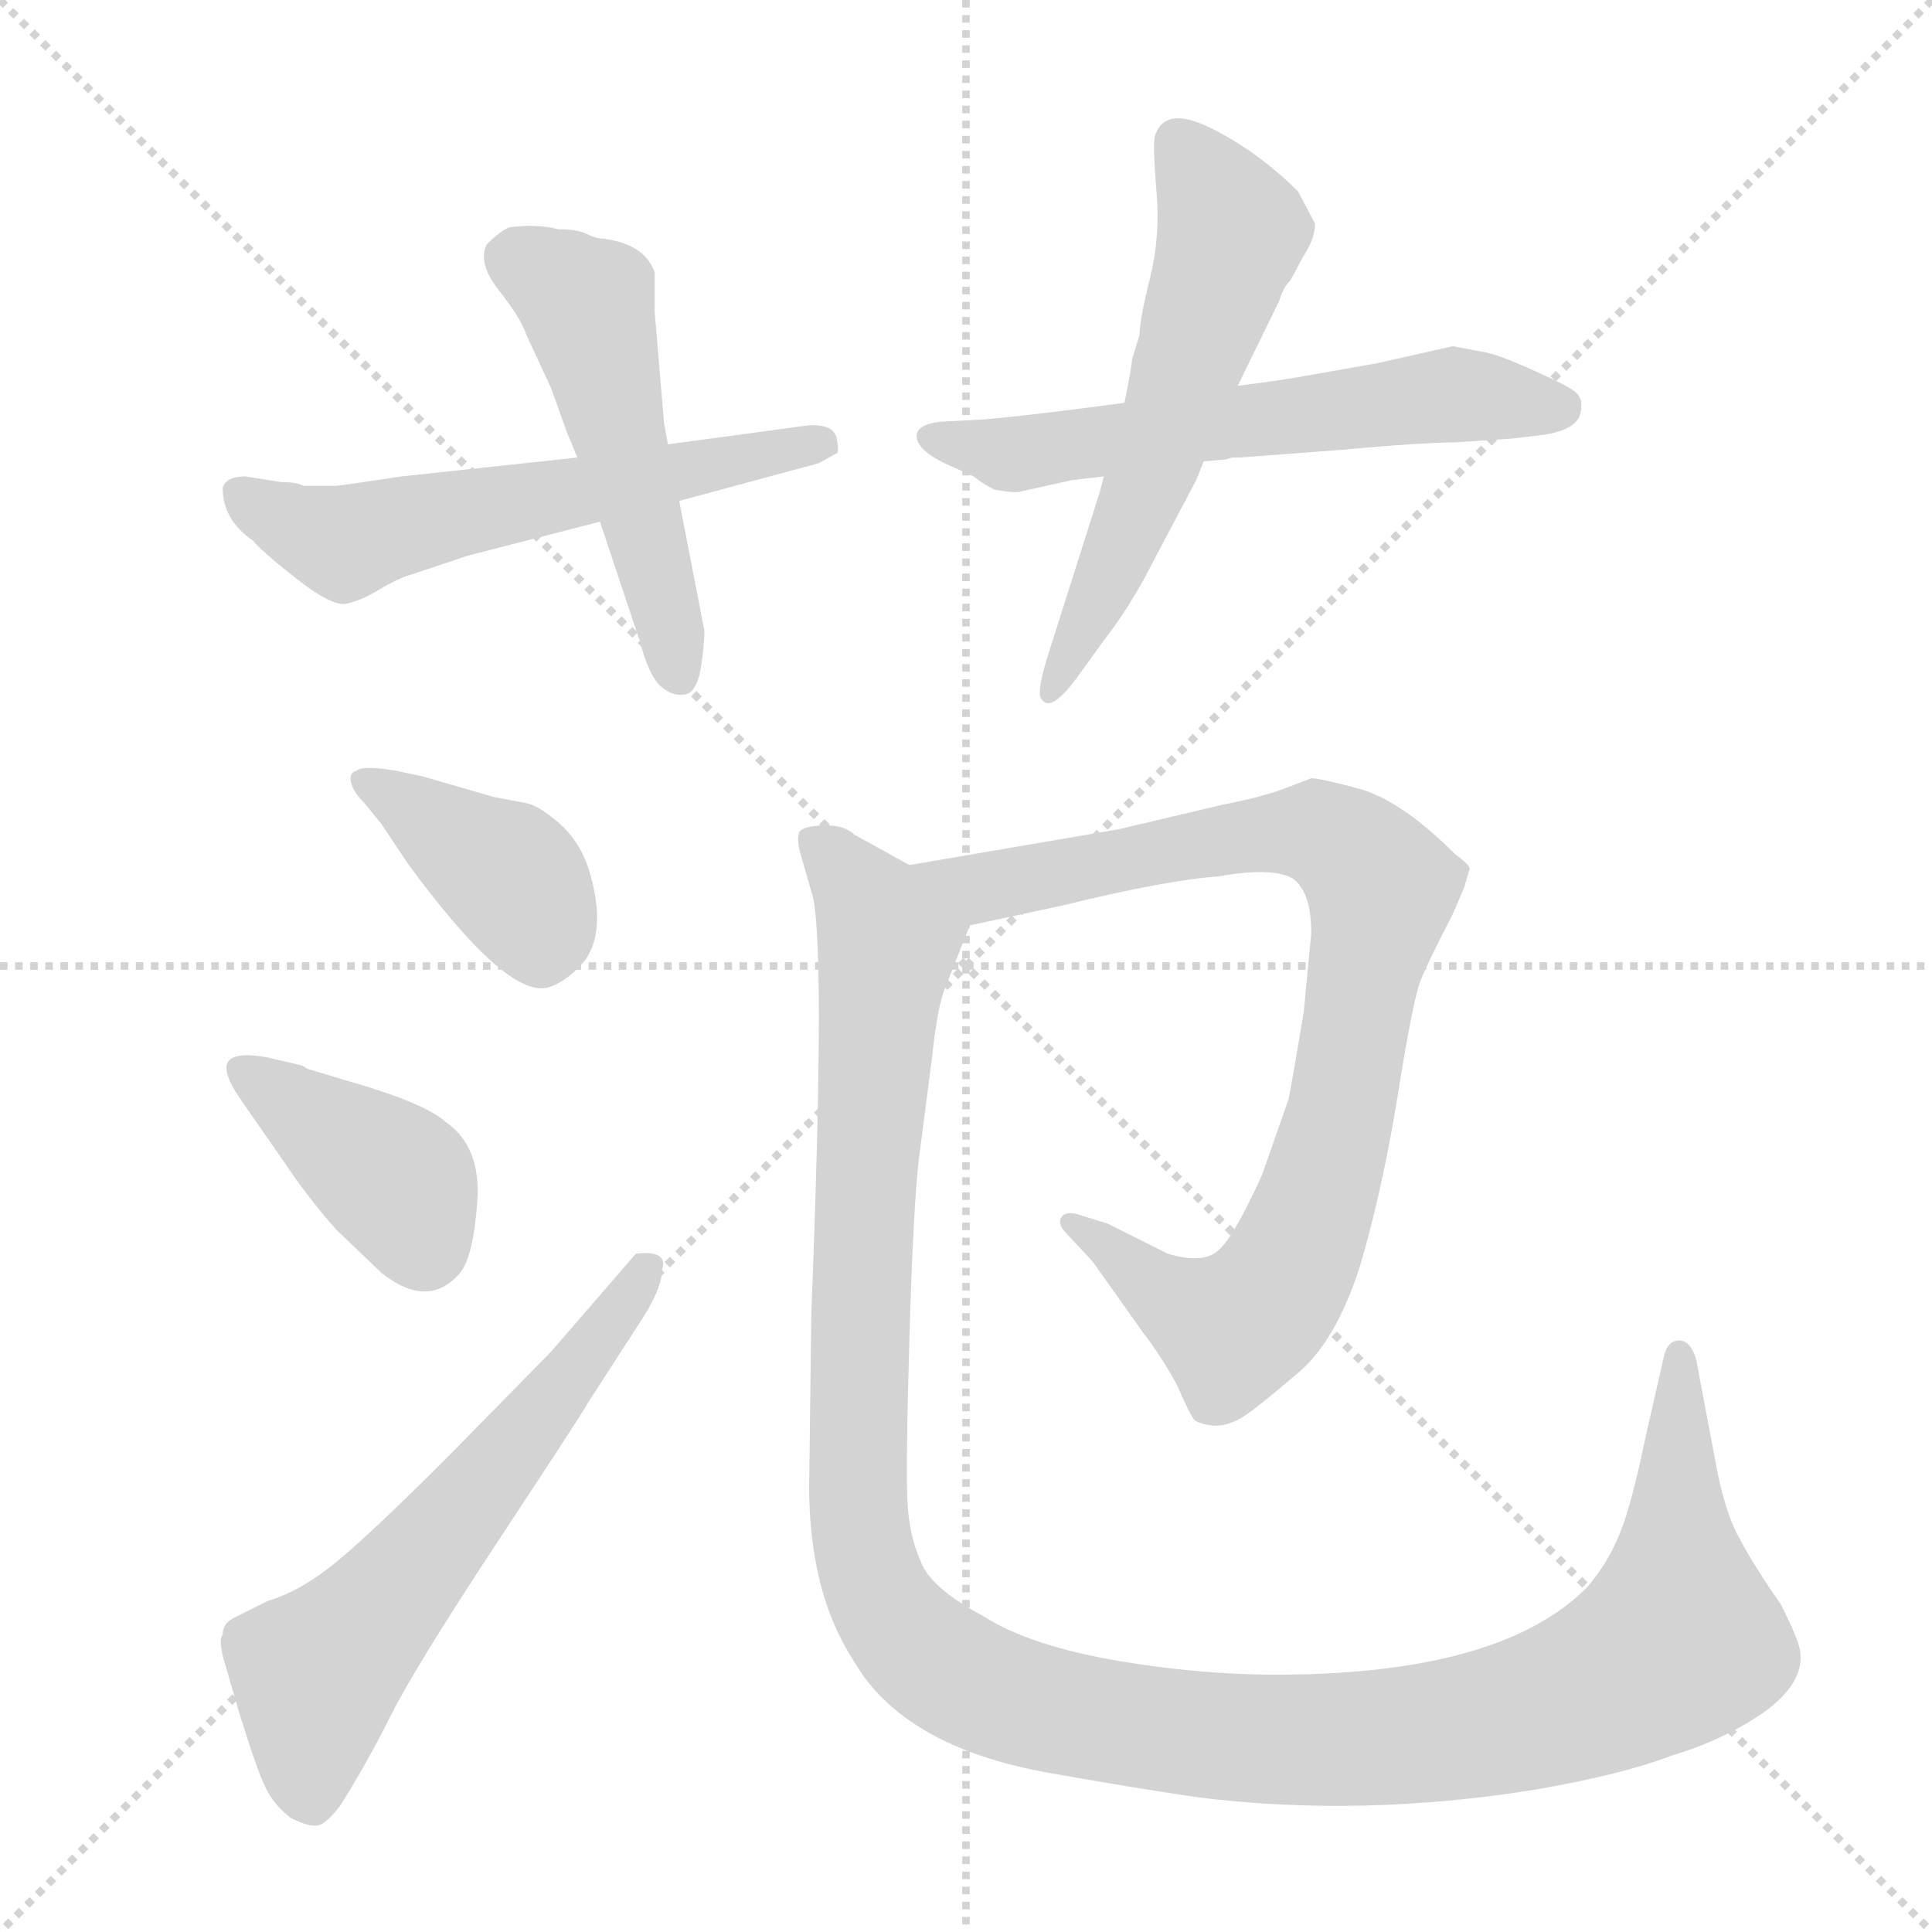 <svg xmlns="http://www.w3.org/2000/svg" version="1.1" viewBox="0 0 1024 1024">
  <g stroke="lightgray" stroke-dasharray="1,1" stroke-width="1" transform="scale(4, 4)">
    <line x1="0" y1="0" x2="256" y2="256" />
    <line x1="256" y1="0" x2="0" y2="256" />
    <line x1="128" y1="0" x2="128" y2="256" />
    <line x1="0" y1="128" x2="256" y2="128" />
  </g>
  <g transform="scale(1.0, -1.0) translate(0.0, -846.50)">
    <style type="text/css">
      
        @keyframes keyframes0 {
          from {
            stroke: blue;
            stroke-dashoffset: 575;
            stroke-width: 128;
          }
          65% {
            animation-timing-function: step-end;
            stroke: blue;
            stroke-dashoffset: 0;
            stroke-width: 128;
          }
          to {
            stroke: black;
            stroke-width: 1024;
          }
        }
        #make-me-a-hanzi-animation-0 {
          animation: keyframes0 0.718s both;
          animation-delay: 0s;
          animation-timing-function: linear;
        }
      
        @keyframes keyframes1 {
          from {
            stroke: blue;
            stroke-dashoffset: 505;
            stroke-width: 128;
          }
          62% {
            animation-timing-function: step-end;
            stroke: blue;
            stroke-dashoffset: 0;
            stroke-width: 128;
          }
          to {
            stroke: black;
            stroke-width: 1024;
          }
        }
        #make-me-a-hanzi-animation-1 {
          animation: keyframes1 0.661s both;
          animation-delay: 0.718s;
          animation-timing-function: linear;
        }
      
        @keyframes keyframes2 {
          from {
            stroke: blue;
            stroke-dashoffset: 590;
            stroke-width: 128;
          }
          66% {
            animation-timing-function: step-end;
            stroke: blue;
            stroke-dashoffset: 0;
            stroke-width: 128;
          }
          to {
            stroke: black;
            stroke-width: 1024;
          }
        }
        #make-me-a-hanzi-animation-2 {
          animation: keyframes2 0.73s both;
          animation-delay: 1.379s;
          animation-timing-function: linear;
        }
      
        @keyframes keyframes3 {
          from {
            stroke: blue;
            stroke-dashoffset: 570;
            stroke-width: 128;
          }
          65% {
            animation-timing-function: step-end;
            stroke: blue;
            stroke-dashoffset: 0;
            stroke-width: 128;
          }
          to {
            stroke: black;
            stroke-width: 1024;
          }
        }
        #make-me-a-hanzi-animation-3 {
          animation: keyframes3 0.714s both;
          animation-delay: 2.109s;
          animation-timing-function: linear;
        }
      
        @keyframes keyframes4 {
          from {
            stroke: blue;
            stroke-dashoffset: 392;
            stroke-width: 128;
          }
          56% {
            animation-timing-function: step-end;
            stroke: blue;
            stroke-dashoffset: 0;
            stroke-width: 128;
          }
          to {
            stroke: black;
            stroke-width: 1024;
          }
        }
        #make-me-a-hanzi-animation-4 {
          animation: keyframes4 0.569s both;
          animation-delay: 2.823s;
          animation-timing-function: linear;
        }
      
        @keyframes keyframes5 {
          from {
            stroke: blue;
            stroke-dashoffset: 395;
            stroke-width: 128;
          }
          56% {
            animation-timing-function: step-end;
            stroke: blue;
            stroke-dashoffset: 0;
            stroke-width: 128;
          }
          to {
            stroke: black;
            stroke-width: 1024;
          }
        }
        #make-me-a-hanzi-animation-5 {
          animation: keyframes5 0.571s both;
          animation-delay: 3.392s;
          animation-timing-function: linear;
        }
      
        @keyframes keyframes6 {
          from {
            stroke: blue;
            stroke-dashoffset: 598;
            stroke-width: 128;
          }
          66% {
            animation-timing-function: step-end;
            stroke: blue;
            stroke-dashoffset: 0;
            stroke-width: 128;
          }
          to {
            stroke: black;
            stroke-width: 1024;
          }
        }
        #make-me-a-hanzi-animation-6 {
          animation: keyframes6 0.737s both;
          animation-delay: 3.963s;
          animation-timing-function: linear;
        }
      
        @keyframes keyframes7 {
          from {
            stroke: blue;
            stroke-dashoffset: 866;
            stroke-width: 128;
          }
          74% {
            animation-timing-function: step-end;
            stroke: blue;
            stroke-dashoffset: 0;
            stroke-width: 128;
          }
          to {
            stroke: black;
            stroke-width: 1024;
          }
        }
        #make-me-a-hanzi-animation-7 {
          animation: keyframes7 0.955s both;
          animation-delay: 4.7s;
          animation-timing-function: linear;
        }
      
        @keyframes keyframes8 {
          from {
            stroke: blue;
            stroke-dashoffset: 1278;
            stroke-width: 128;
          }
          81% {
            animation-timing-function: step-end;
            stroke: blue;
            stroke-dashoffset: 0;
            stroke-width: 128;
          }
          to {
            stroke: black;
            stroke-width: 1024;
          }
        }
        #make-me-a-hanzi-animation-8 {
          animation: keyframes8 1.29s both;
          animation-delay: 5.655s;
          animation-timing-function: linear;
        }
      
    </style>
    
      <path d="M 306 604 L 213 594 Q 180 589 178 589 L 161 589 Q 157 591 149 591 L 130 594 Q 120 594 118 588 Q 118 571 134 560 Q 139 554 157.5 539.5 Q 176 525 183.5 526.5 Q 191 528 201 534 Q 211 540 218 542 L 248 552 L 318 570 L 360 581 L 434 601 L 443 606 Q 445 606 443.5 614 Q 442 622 428 621 L 354 611 L 306 604 Z" fill="lightgray" />
    
      <path d="M 320 720 Q 316 720 311 722.5 Q 306 725 296 725 Q 284 728 270 726 Q 265 724 258 717 Q 253 707 264.5 692.5 Q 276 678 279 669 L 292 641 L 301 616 Q 302 614 306 604 L 318 570 L 339 507 Q 344 488 350.5 482.5 Q 357 477 363.5 478.5 Q 370 480 372 496 Q 374 512 373 514 L 360 581 L 354 611 L 352 622 L 347 681 L 347 702 Q 342 717 320 720 Z" fill="lightgray" />
    
      <path d="M 710 608 Q 754 612 771 612 L 801 614 L 818 616 Q 838 619 838 630 Q 839 636 834 639.5 Q 829 643 811 651 Q 793 659 786 660 L 770 663 L 730 654 L 696 648 Q 680 645 656 642 L 596 633 L 573 630 Q 534 625 518 624 L 499 623 Q 488 622 486 617 Q 484 608 505 599 L 516 594 Q 521 590 527 587 Q 538 585 541 586 L 568 592 L 585 594 L 638 602 L 650 603 L 653 604 Q 655 604 657 604 L 710 608 Z" fill="lightgray" />
    
      <path d="M 656 642 L 678 687 Q 680 694 684 698 L 691 711 Q 697 720 697 728 Q 696 730 688 745 Q 667 766 642 778.5 Q 617 791 612 774 Q 611 768 613 744.5 Q 615 721 609.5 699 Q 604 677 604 669 L 600 656 Q 600 653 596 633 L 585 594 L 583 586 L 556 501 Q 549 479 552 476 Q 557 468 572 489 L 585 507 Q 596 521 606 539 L 634 592 L 638 602 L 656 642 Z" fill="lightgray" />
    
      <path d="M 202 410 L 216 389 Q 268 318 290 323 Q 298 325 307 334 Q 323 350 312 386 Q 307 401 296 410.5 Q 285 420 278 421 L 262 424 L 224 435 L 210 438 Q 192 441 189 438 Q 185 437 186 432 Q 187 427 193 421 L 202 410 Z" fill="lightgray" />
    
      <path d="M 151 230 Q 163 212 178 195 L 202 172 Q 227 152 244 172 Q 251 181 253 210 Q 255 239 236 252 Q 225 262 183 274 L 163 280 Q 160 282 159 282 L 142 286 Q 126 289 121.5 284.5 Q 117 280 126 266 L 151 230 Z" fill="lightgray" />
    
      <path d="M 237 74 Q 196 33 177.5 18 Q 159 3 142 -2 L 124 -11 Q 118 -14 118 -20 Q 116 -22 118 -31 L 127 -62 Q 136 -91 140.5 -100.5 Q 145 -110 154 -117 Q 164 -122 168.5 -121 Q 173 -120 180 -111 Q 194 -89 207 -63 Q 220 -37 265.5 32 Q 311 101 311 102 L 342 150 Q 351 165 351 174 Q 354 184 337 182 L 292 130 L 237 74 Z" fill="lightgray" />
    
      <path d="M 514 356 L 565 367 Q 618 380 646 382 Q 674 387 685 381 Q 695 374 695 352 L 691 310 Q 686 280 683 264 L 669 224 Q 655 193 647 185 Q 639 176 619 182 L 587 198 L 574 202 Q 566 205 563 202 Q 560 198 565 193 L 579 178 L 606 140 Q 616 127 624 112 Q 631 96 633 94 Q 635 92 642 91 Q 649 90 658 95 Q 666 100 687 118 Q 708 135 721 176 Q 733 217 741 267 Q 749 317 753 327 Q 757 337 770 362 L 776 376 Q 778 383 779 386 Q 779 388 771 394 Q 744 421 722 428 Q 700 434 695 434 L 682 429 Q 669 424 648 420 L 593 407 L 482 388 C 452 383 485 350 514 356 Z" fill="lightgray" />
    
      <path d="M 482 388 L 453 404 Q 448 409 438 409 Q 427 409 424 406 Q 422 403 424 395 L 430 374 Q 438 353 430 150 L 429 68 Q 427 6 452 -33 Q 478 -79 555 -93 Q 600 -101 634 -106 Q 721 -117 814 -102 Q 860 -94 886 -84 Q 913 -76 935 -61 Q 957 -45 954 -28 Q 953 -22 944 -4 Q 930 16 922 31 Q 914 45 909 73 L 899 126 Q 896 136 890 136 Q 884 136 882 128 L 872 84 Q 865 50 859 35 Q 853 19 841 5 Q 797 -39 687 -41 Q 642 -42 594 -34 Q 546 -26 521 -10 Q 493 5 488 19 Q 482 32 481 50 Q 480 68 482 137 Q 484 206 487 232 L 494 286 Q 497 314 501 323 L 514 356 C 519 368 508 374 482 388 Z" fill="lightgray" />
    
    
      <clipPath id="make-me-a-hanzi-clip-0">
        <path d="M 306 604 L 213 594 Q 180 589 178 589 L 161 589 Q 157 591 149 591 L 130 594 Q 120 594 118 588 Q 118 571 134 560 Q 139 554 157.5 539.5 Q 176 525 183.5 526.5 Q 191 528 201 534 Q 211 540 218 542 L 248 552 L 318 570 L 360 581 L 434 601 L 443 606 Q 445 606 443.5 614 Q 442 622 428 621 L 354 611 L 306 604 Z" />
      </clipPath>
      <path clip-path="url(#make-me-a-hanzi-clip-0)" d="M 127 584 L 182 559 L 435 611" fill="none" id="make-me-a-hanzi-animation-0" stroke-dasharray="447 894" stroke-linecap="round" />
    
      <clipPath id="make-me-a-hanzi-clip-1">
        <path d="M 320 720 Q 316 720 311 722.5 Q 306 725 296 725 Q 284 728 270 726 Q 265 724 258 717 Q 253 707 264.5 692.5 Q 276 678 279 669 L 292 641 L 301 616 Q 302 614 306 604 L 318 570 L 339 507 Q 344 488 350.5 482.5 Q 357 477 363.5 478.5 Q 370 480 372 496 Q 374 512 373 514 L 360 581 L 354 611 L 352 622 L 347 681 L 347 702 Q 342 717 320 720 Z" />
      </clipPath>
      <path clip-path="url(#make-me-a-hanzi-clip-1)" d="M 272 710 L 311 685 L 359 488" fill="none" id="make-me-a-hanzi-animation-1" stroke-dasharray="377 754" stroke-linecap="round" />
    
      <clipPath id="make-me-a-hanzi-clip-2">
        <path d="M 710 608 Q 754 612 771 612 L 801 614 L 818 616 Q 838 619 838 630 Q 839 636 834 639.5 Q 829 643 811 651 Q 793 659 786 660 L 770 663 L 730 654 L 696 648 Q 680 645 656 642 L 596 633 L 573 630 Q 534 625 518 624 L 499 623 Q 488 622 486 617 Q 484 608 505 599 L 516 594 Q 521 590 527 587 Q 538 585 541 586 L 568 592 L 585 594 L 638 602 L 650 603 L 653 604 Q 655 604 657 604 L 710 608 Z" />
      </clipPath>
      <path clip-path="url(#make-me-a-hanzi-clip-2)" d="M 495 615 L 544 606 L 769 637 L 826 631" fill="none" id="make-me-a-hanzi-animation-2" stroke-dasharray="462 924" stroke-linecap="round" />
    
      <clipPath id="make-me-a-hanzi-clip-3">
        <path d="M 656 642 L 678 687 Q 680 694 684 698 L 691 711 Q 697 720 697 728 Q 696 730 688 745 Q 667 766 642 778.5 Q 617 791 612 774 Q 611 768 613 744.5 Q 615 721 609.5 699 Q 604 677 604 669 L 600 656 Q 600 653 596 633 L 585 594 L 583 586 L 556 501 Q 549 479 552 476 Q 557 468 572 489 L 585 507 Q 596 521 606 539 L 634 592 L 638 602 L 656 642 Z" />
      </clipPath>
      <path clip-path="url(#make-me-a-hanzi-clip-3)" d="M 627 768 L 653 723 L 605 582 L 556 480" fill="none" id="make-me-a-hanzi-animation-3" stroke-dasharray="442 884" stroke-linecap="round" />
    
      <clipPath id="make-me-a-hanzi-clip-4">
        <path d="M 202 410 L 216 389 Q 268 318 290 323 Q 298 325 307 334 Q 323 350 312 386 Q 307 401 296 410.5 Q 285 420 278 421 L 262 424 L 224 435 L 210 438 Q 192 441 189 438 Q 185 437 186 432 Q 187 427 193 421 L 202 410 Z" />
      </clipPath>
      <path clip-path="url(#make-me-a-hanzi-clip-4)" d="M 194 432 L 268 384 L 286 355 L 287 341" fill="none" id="make-me-a-hanzi-animation-4" stroke-dasharray="264 528" stroke-linecap="round" />
    
      <clipPath id="make-me-a-hanzi-clip-5">
        <path d="M 151 230 Q 163 212 178 195 L 202 172 Q 227 152 244 172 Q 251 181 253 210 Q 255 239 236 252 Q 225 262 183 274 L 163 280 Q 160 282 159 282 L 142 286 Q 126 289 121.5 284.5 Q 117 280 126 266 L 151 230 Z" />
      </clipPath>
      <path clip-path="url(#make-me-a-hanzi-clip-5)" d="M 127 280 L 206 224 L 225 186" fill="none" id="make-me-a-hanzi-animation-5" stroke-dasharray="267 534" stroke-linecap="round" />
    
      <clipPath id="make-me-a-hanzi-clip-6">
        <path d="M 237 74 Q 196 33 177.5 18 Q 159 3 142 -2 L 124 -11 Q 118 -14 118 -20 Q 116 -22 118 -31 L 127 -62 Q 136 -91 140.5 -100.5 Q 145 -110 154 -117 Q 164 -122 168.5 -121 Q 173 -120 180 -111 Q 194 -89 207 -63 Q 220 -37 265.5 32 Q 311 101 311 102 L 342 150 Q 351 165 351 174 Q 354 184 337 182 L 292 130 L 237 74 Z" />
      </clipPath>
      <path clip-path="url(#make-me-a-hanzi-clip-6)" d="M 165 -105 L 168 -40 L 254 55 L 342 175" fill="none" id="make-me-a-hanzi-animation-6" stroke-dasharray="470 940" stroke-linecap="round" />
    
      <clipPath id="make-me-a-hanzi-clip-7">
        <path d="M 514 356 L 565 367 Q 618 380 646 382 Q 674 387 685 381 Q 695 374 695 352 L 691 310 Q 686 280 683 264 L 669 224 Q 655 193 647 185 Q 639 176 619 182 L 587 198 L 574 202 Q 566 205 563 202 Q 560 198 565 193 L 579 178 L 606 140 Q 616 127 624 112 Q 631 96 633 94 Q 635 92 642 91 Q 649 90 658 95 Q 666 100 687 118 Q 708 135 721 176 Q 733 217 741 267 Q 749 317 753 327 Q 757 337 770 362 L 776 376 Q 778 383 779 386 Q 779 388 771 394 Q 744 421 722 428 Q 700 434 695 434 L 682 429 Q 669 424 648 420 L 593 407 L 482 388 C 452 383 485 350 514 356 Z" />
      </clipPath>
      <path clip-path="url(#make-me-a-hanzi-clip-7)" d="M 490 385 L 520 376 L 631 399 L 697 405 L 729 381 L 732 372 L 712 263 L 686 179 L 669 153 L 653 143 L 646 145 L 569 198" fill="none" id="make-me-a-hanzi-animation-7" stroke-dasharray="738 1476" stroke-linecap="round" />
    
      <clipPath id="make-me-a-hanzi-clip-8">
        <path d="M 482 388 L 453 404 Q 448 409 438 409 Q 427 409 424 406 Q 422 403 424 395 L 430 374 Q 438 353 430 150 L 429 68 Q 427 6 452 -33 Q 478 -79 555 -93 Q 600 -101 634 -106 Q 721 -117 814 -102 Q 860 -94 886 -84 Q 913 -76 935 -61 Q 957 -45 954 -28 Q 953 -22 944 -4 Q 930 16 922 31 Q 914 45 909 73 L 899 126 Q 896 136 890 136 Q 884 136 882 128 L 872 84 Q 865 50 859 35 Q 853 19 841 5 Q 797 -39 687 -41 Q 642 -42 594 -34 Q 546 -26 521 -10 Q 493 5 488 19 Q 482 32 481 50 Q 480 68 482 137 Q 484 206 487 232 L 494 286 Q 497 314 501 323 L 514 356 C 519 368 508 374 482 388 Z" />
      </clipPath>
      <path clip-path="url(#make-me-a-hanzi-clip-8)" d="M 432 401 L 463 364 L 470 347 L 455 162 L 458 28 L 474 -13 L 513 -45 L 568 -63 L 673 -76 L 757 -72 L 844 -50 L 890 -23 L 891 127" fill="none" id="make-me-a-hanzi-animation-8" stroke-dasharray="1150 2300" stroke-linecap="round" />
    
  </g>
</svg>